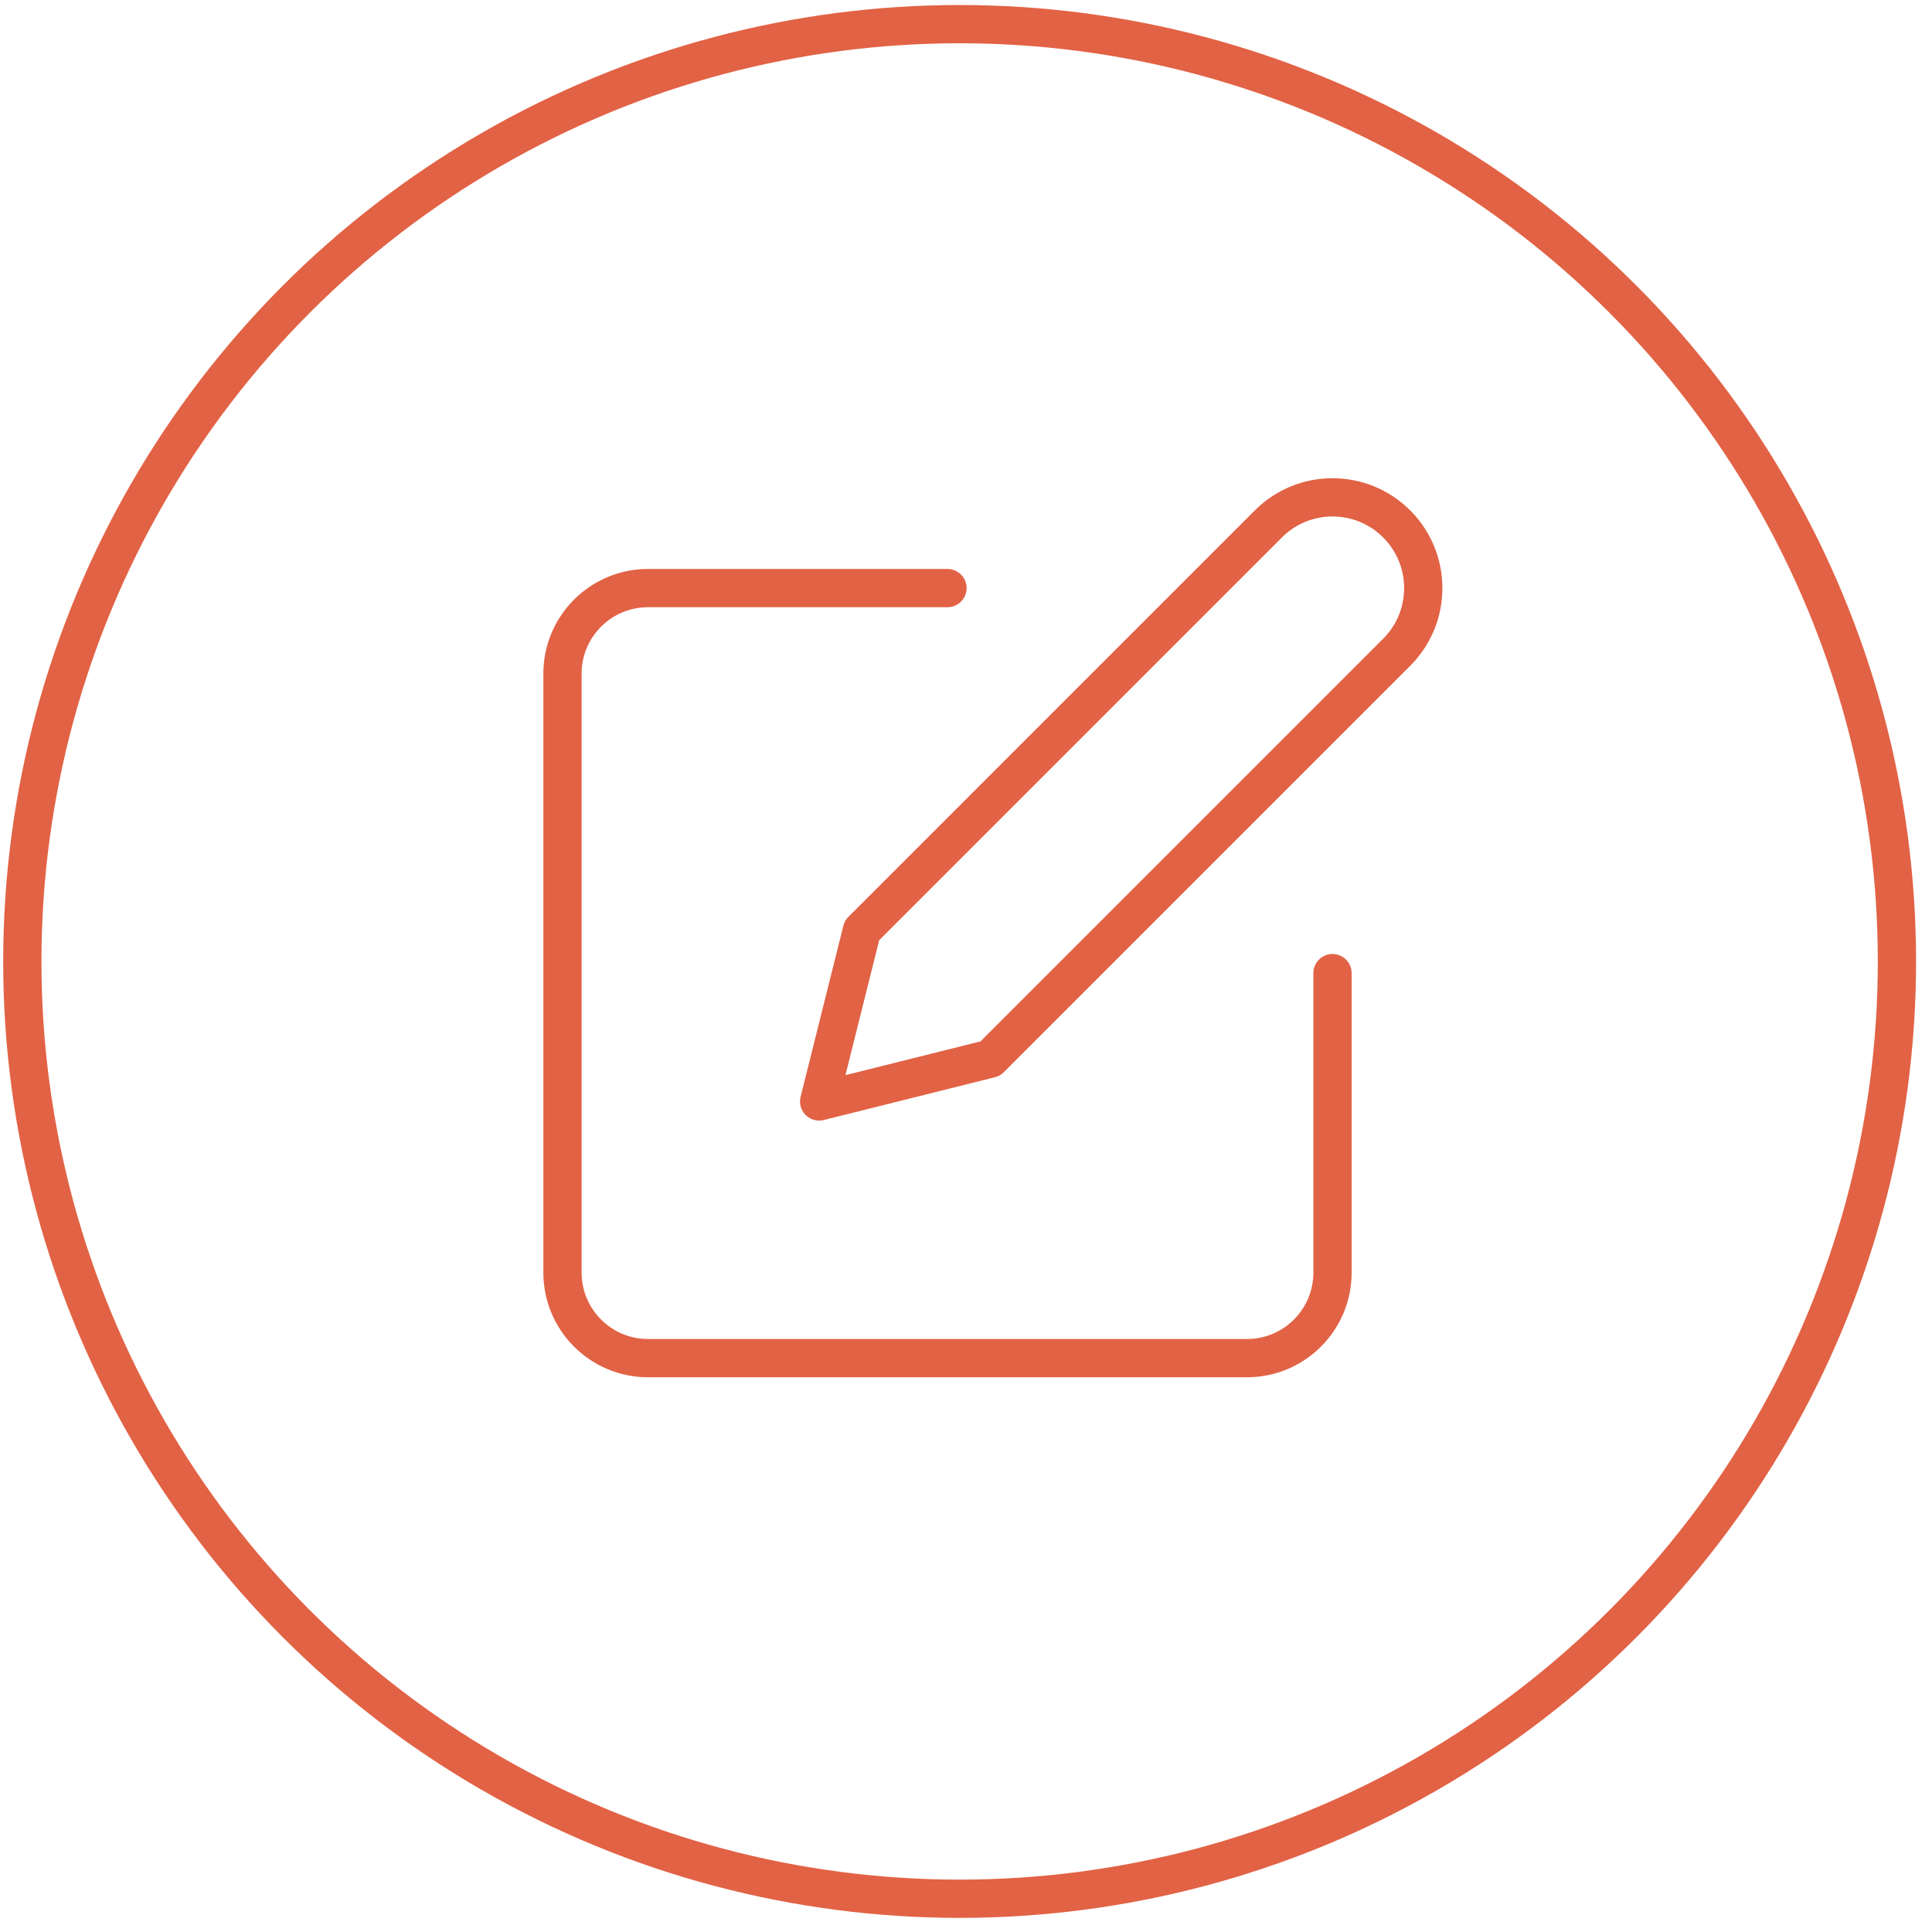 <?xml version="1.0" encoding="UTF-8"?>
<svg width="101px" height="101px" viewBox="0 0 101 101" version="1.1" xmlns="http://www.w3.org/2000/svg" xmlns:xlink="http://www.w3.org/1999/xlink">
    <title>Group 19</title>
    <g id="Page-1" stroke="none" stroke-width="1" fill="none" fill-rule="evenodd" stroke-linecap="round" stroke-linejoin="round">
        <g id="01---Anchora-Homepage" transform="translate(-619, -1621)" stroke="#E26245" stroke-width="2">
            <g id="We-do-This" transform="translate(102, 1327.762)">
                <g id="Group-19" transform="translate(518.167, 294.5)">
                    <circle id="Oval" cx="49" cy="49" r="49"></circle>
                    <path d="M48.365,29.482 L32.71,29.482 C30.24,29.482 28.238,31.485 28.238,33.955 L28.238,65.265 C28.238,67.735 30.24,69.738 32.71,69.738 L64.02,69.738 C66.491,69.738 68.493,67.735 68.493,65.265 L68.493,49.61" id="Path"></path>
                    <path d="M65.139,26.128 C66.991,24.275 69.995,24.275 71.848,26.128 C73.701,27.98 73.701,30.984 71.848,32.837 L50.602,54.083 L41.656,56.319 L43.893,47.374 L65.139,26.128 Z" id="Path"></path>
                </g>
            </g>
        </g>
    </g>
</svg>